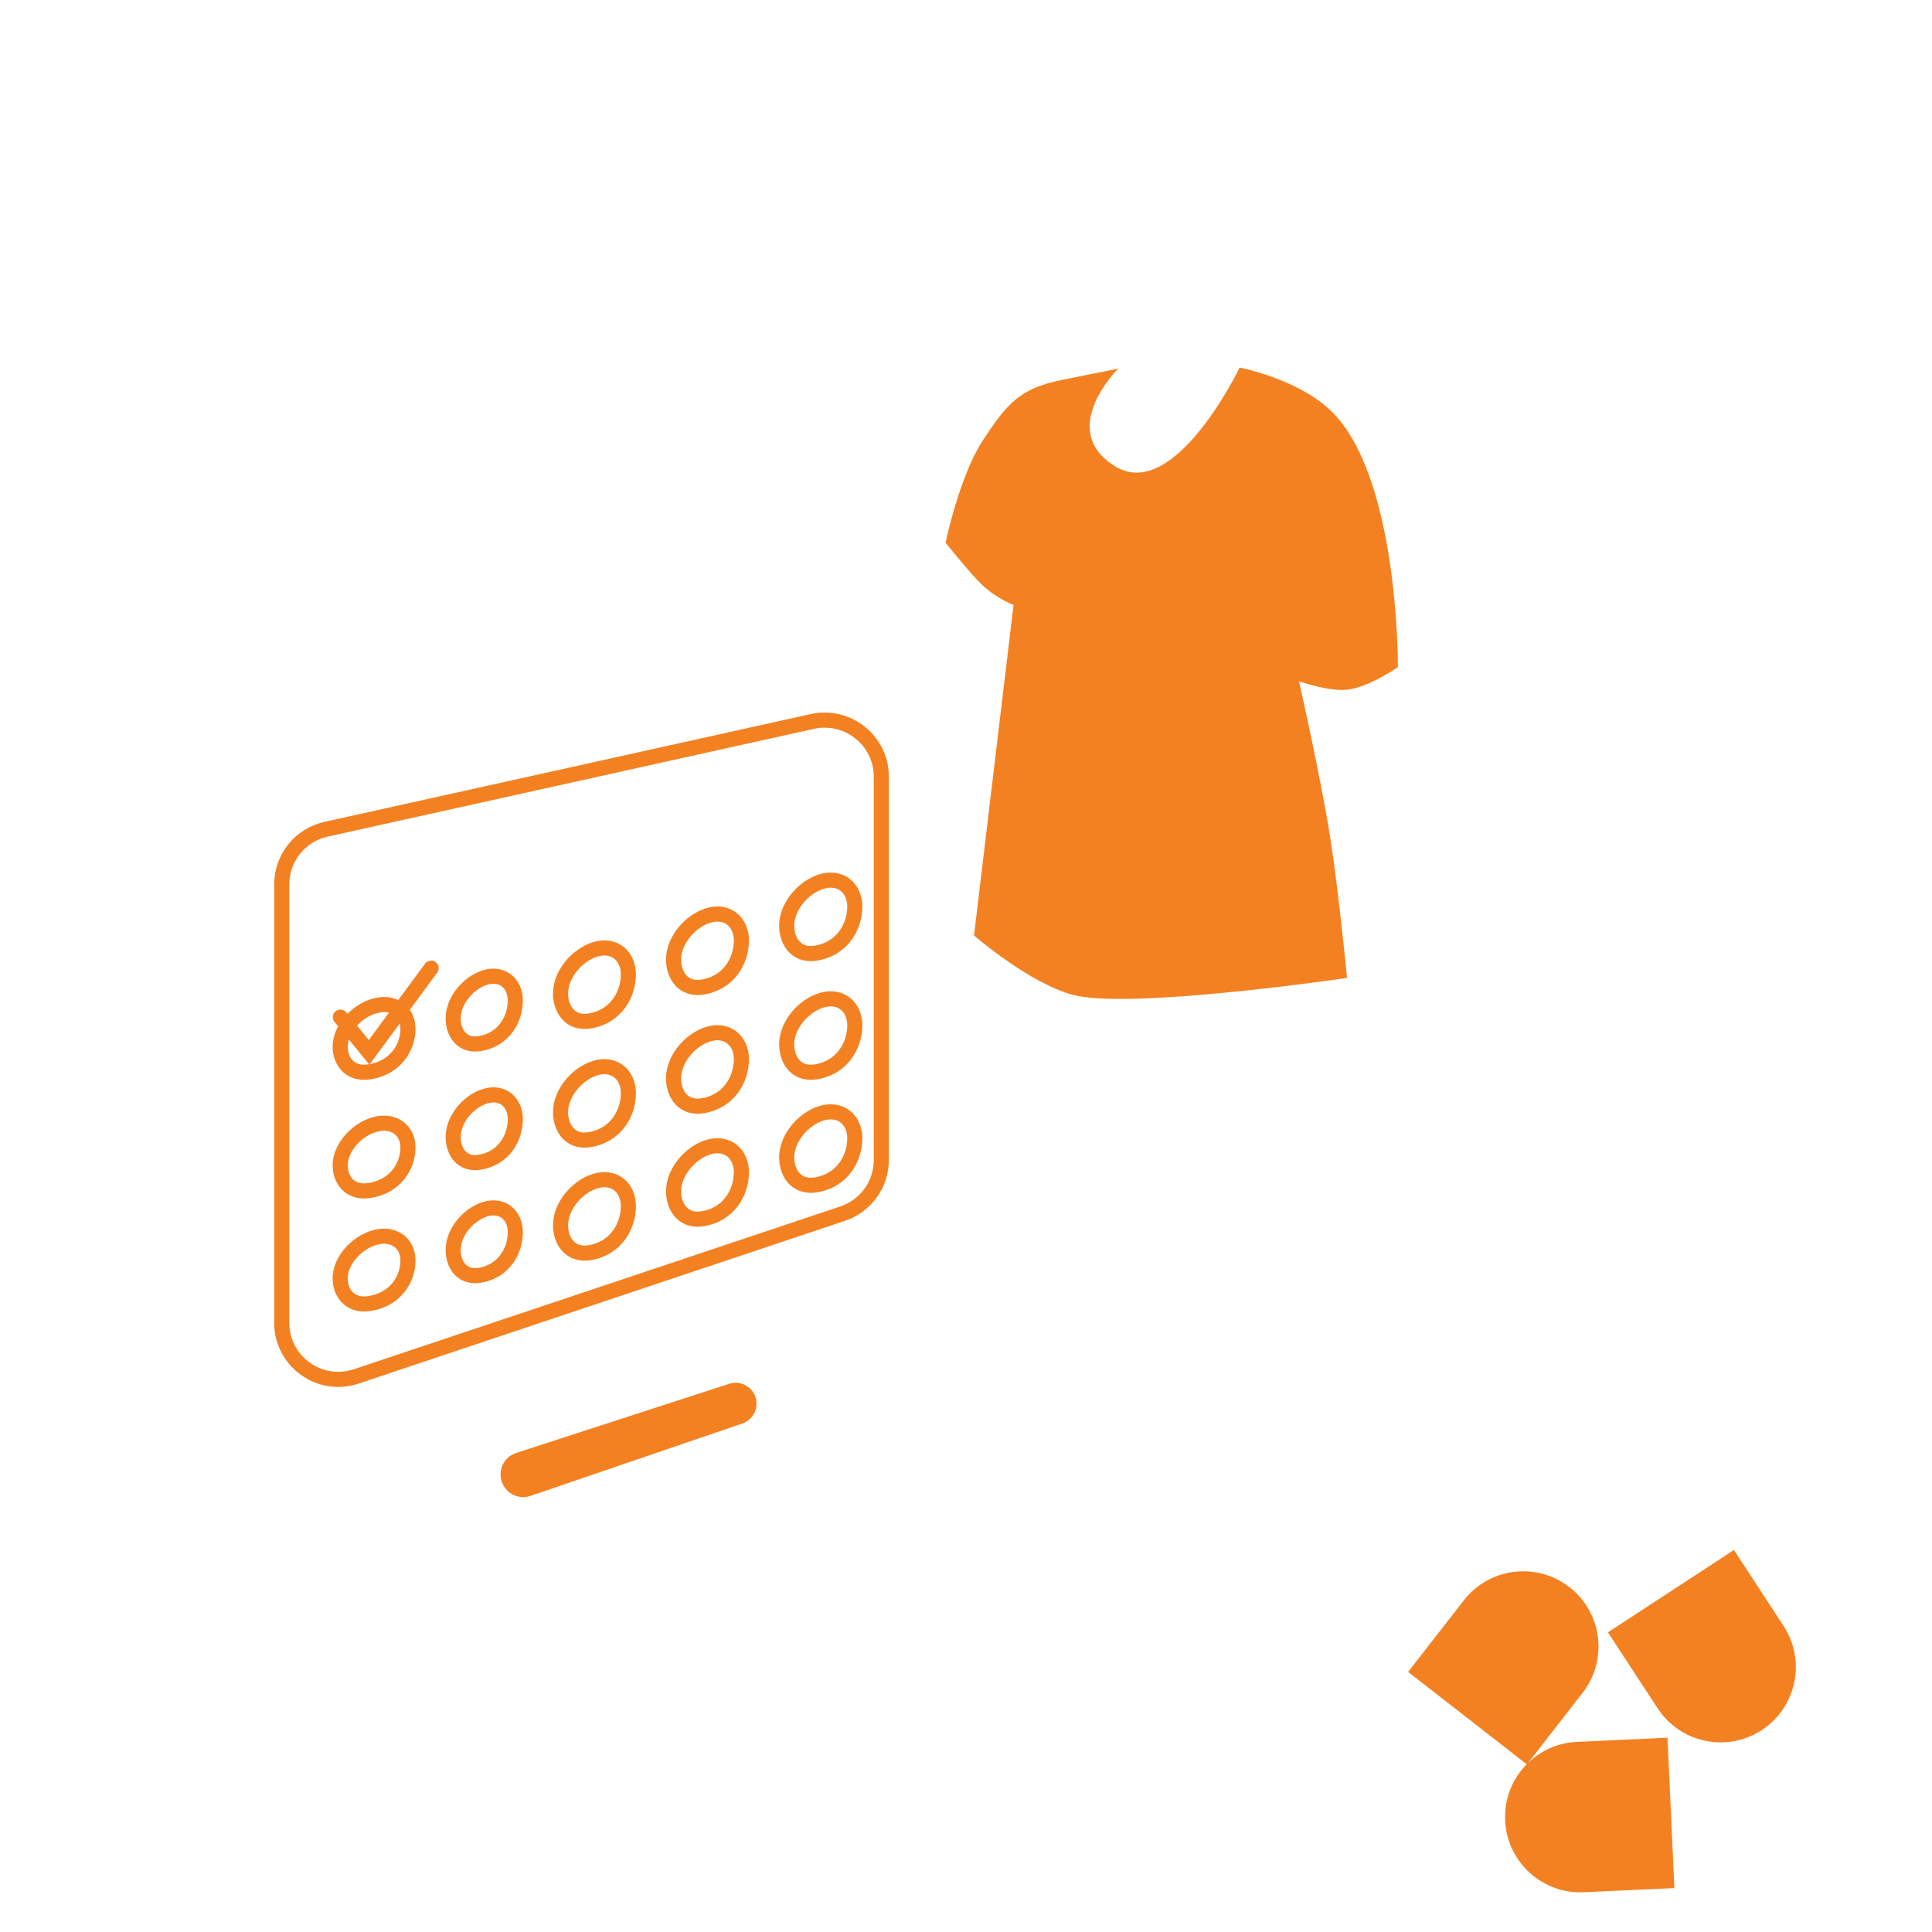 <?xml version="1.0" encoding="utf-8"?>
<!-- Generator: Adobe Illustrator 16.0.0, SVG Export Plug-In . SVG Version: 6.00 Build 0)  -->
<!DOCTYPE svg PUBLIC "-//W3C//DTD SVG 1.1//EN" "http://www.w3.org/Graphics/SVG/1.1/DTD/svg11.dtd">
<svg version="1.1" id="Layer_1" xmlns="http://www.w3.org/2000/svg" xmlns:xlink="http://www.w3.org/1999/xlink" x="0px" y="0px"
	 width="128px" height="128px" viewBox="0 0 128 128" enable-background="new 0 0 128 128" xml:space="preserve">
<path display="none" fill="#FFF1E4" d="M127.38,49.034c0,25.661-10.258,44.301-46.168,46.462
	C21.547,112.785,0.488,86.039,0.488,60.379c-1.08-33.227,22.563-27.306,45.088-44.303C93.902-20.392,127.38,23.372,127.38,49.034z"
	/>
<path display="none" fill="none" stroke="#323131" stroke-width="5" d="M59.571,110.686c0,1.711-2.708,1.744-4.333,2.146
	l-38.985,9.693c-2.271,0.565-4.458-1.2-4.458-3.602V23.687c0-1.789,1.245-3.322,2.957-3.645l38.977-7.349
	c2.228-0.418,4.283,1.331,4.283,3.645"/>
<path display="none" fill="none" stroke="#484848" stroke-width="3" d="M13.923,25.605c0-1.71,1.291-3.177,3.068-3.485l40.466-7.028
	c2.312-0.4,4.443,1.272,4.443,3.486v88.831c0,1.636-1.188,3.06-2.876,3.442l-40.475,9.272c-2.356,0.54-4.626-1.149-4.626-3.444
	V25.605z"/>
<path fill="none" stroke="#F48121" d="M18.667,58.594c0-1.755,1.22-3.275,2.934-3.655L53.813,47.8
	c2.349-0.518,4.576,1.26,4.576,3.655v25.402c0,1.607-1.031,3.039-2.567,3.551L23.6,91.191c-2.425,0.813-4.933-0.991-4.933-3.549
	V58.594z"/>
<path display="none" fill="#B5B5B5" d="M30.077,38.985c0.068-0.488,0.437-0.881,0.92-0.981l11.527-2.386
	c0.559-0.116,1.112,0.226,1.259,0.778c0.158,0.592-0.209,1.196-0.807,1.33l-11.489,2.562C30.693,40.465,29.965,39.793,30.077,38.985
	z"/>
<path display="none" fill="#F0F0F0" d="M30.691,43.435c0.085-0.628,0.557-1.134,1.177-1.265l14.513-3.058
	c0.723-0.153,1.438,0.29,1.625,1.003c0.199,0.758-0.27,1.529-1.033,1.703l-14.464,3.283C31.488,45.333,30.549,44.472,30.691,43.435z
	"/>
<path fill="#F48121" d="M33.165,97.643c0.019-0.635,0.434-1.188,1.037-1.383l14.108-4.58c0.702-0.227,1.46,0.137,1.723,0.825
	c0.277,0.731-0.106,1.55-0.847,1.804L35.15,99.105C34.16,99.445,33.135,98.689,33.165,97.643z"/>
<line display="none" fill="none" stroke="#D2D2D2" stroke-width="2" stroke-linecap="round" x1="23.671" y1="53.474" x2="23.671" y2="57.218"/>
<line display="none" fill="none" stroke="#D2D2D2" stroke-width="2" stroke-linecap="round" x1="26.717" y1="52.625" x2="26.717" y2="56.37"/>
<line display="none" fill="none" stroke="#D2D2D2" stroke-width="2" stroke-linecap="round" x1="29.72" y1="51.951" x2="29.72" y2="55.695"/>
<line display="none" fill="none" stroke="#D2D2D2" stroke-width="2" stroke-linecap="round" x1="32.708" y1="51.102" x2="32.708" y2="54.846"/>
<line display="none" fill="none" stroke="#D2D2D2" stroke-width="2" stroke-linecap="round" x1="35.703" y1="50.353" x2="35.703" y2="54.097"/>
<line display="none" fill="none" stroke="#D2D2D2" stroke-width="2" stroke-linecap="round" x1="38.699" y1="49.604" x2="38.699" y2="53.349"/>
<line display="none" fill="none" stroke="#D2D2D2" stroke-width="2" stroke-linecap="round" x1="41.694" y1="48.855" x2="41.694" y2="52.6"/>
<line display="none" fill="none" stroke="#D2D2D2" stroke-width="2" stroke-linecap="round" x1="44.69" y1="48.48" x2="44.69" y2="52.225"/>
<line display="none" fill="none" stroke="#D2D2D2" stroke-width="2" stroke-linecap="round" x1="47.685" y1="47.731" x2="47.685" y2="51.477"/>
<line display="none" fill="none" stroke="#D2D2D2" stroke-width="2" stroke-linecap="round" x1="50.679" y1="46.983" x2="50.679" y2="50.728"/>
<line display="none" fill="none" stroke="#D2D2D2" stroke-width="2" stroke-linecap="round" x1="53.687" y1="46.46" x2="53.687" y2="50.204"/>
<path fill="none" stroke="#F48121" stroke-linecap="round" d="M22.549,67.387l1.904,2.336l4.112-5.583"/>
<path display="none" fill="#434343" d="M48.801,25.993c-0.229-0.634,0.147-1.326,0.806-1.476l4.319-0.985
	c0.571-0.131,1.149,0.198,1.327,0.756l3.06,9.592c0.206,0.645-0.204,1.323-0.874,1.444l-4.006,0.725
	c-0.542,0.1-1.078-0.207-1.264-0.724L48.801,25.993z"/>
<path display="none" fill="#FABFA0" d="M63.132,35.471l4.501,3.557c0,0-0.289,1.951-0.563,3.182
	c-0.397,1.785-0.42,2.896-1.313,4.493c-0.584,1.047-1.875,2.433-1.875,2.433s-2.508-1.087-3.951-2.06
	c-4.309-2.899-7.9-10.67-7.9-10.67s-1.481-1.913-1.689-3.37c-0.093-0.651-0.173-1.051,0-1.685c0.129-0.473,0.114-0.925,0.562-1.123
	c0.701-0.309,0.562,1.872,0.562,1.872s1.129-3.932,3.01-2.808c2.249,1.341-0.232,2.754,0,4.493c0.139,1.037,0.564,2.621,0.564,2.621
	l3.951,2.995l3.198,3.183c0,0-0.174-2.179,0-3.556C62.374,37.603,63.132,35.471,63.132,35.471z"/>
<path display="none" fill="#323131" d="M66.406,62.055l16.1,1.685c0,0,0.115,4.681,0,7.676c-0.266,6.923-3.38,10.764-2.246,17.598
	c0.5,3.012,1.883,4.457,2.246,7.487c0.609,5.086-0.627,13.115-2.246,17.974c-1.311,3.934-1.311,6.364-1.311,6.364h-2.995
	c0,0-2.185-12.049-2.995-19.845c-0.363-3.502-0.75-8.985-0.75-8.985s-3.609-9.407-4.682-15.725
	C66.711,71.438,66.406,62.055,66.406,62.055z"/>
<path display="none" fill="#484848" d="M72.959,59.433h14.977c0,0,0.865,8.987,0.75,11.982c-0.268,6.923-3.383,10.765-2.248,17.597
	c0.5,3.014,1.886,4.459,2.248,7.488c0.607,5.086-1.658,7.832-2.248,12.919c-0.514,4.438-0.748,11.419-0.748,11.419h-3.557
	c0,0-2.185-12.049-2.996-19.845c-0.365-3.502-0.748-8.985-0.748-8.985s-3.611-9.408-4.682-15.725
	C72.889,71.438,72.959,59.433,72.959,59.433z"/>
<path fill="#F48121" d="M70.338,25.174c1.29-0.26,3.744-0.75,3.744-0.75s-4.119,4.079-0.188,6.481
	c3.932,2.403,8.237-6.553,8.237-6.553s3.772,0.729,5.99,2.809c4.578,4.298,4.493,17.037,4.493,17.037s-1.938,1.35-3.371,1.497
	c-1.254,0.129-3.184-0.561-3.184-0.561s1.422,6.245,2.062,10.296c0.573,3.637,1.122,9.36,1.122,9.36s-14.389,2.122-18.161,1.124
	c-2.884-0.766-6.551-3.932-6.551-3.932l2.618-21.903c0,0-1.072-0.39-2.06-1.31c-0.757-0.708-2.442-2.809-2.442-2.809
	s0.911-4.39,2.442-6.739C66.715,26.732,67.561,25.736,70.338,25.174z"/>
<path display="none" fill="#393939" d="M82.249,120.838h3.252v5.241H75.018c0,0,1.463-1.761,3.043-2.245
	c1.019-0.313,2.017,0.104,2.875-0.749C81.596,122.43,82.249,120.838,82.249,120.838z"/>
<path display="none" fill="#404040" d="M75.973,120.838h2.789v5.241h-8.984c0,0,1.254-1.761,2.607-2.245
	c0.871-0.313,1.729,0.104,2.463-0.749C75.413,122.43,75.973,120.838,75.973,120.838z"/>
<path fill="#F48121" d="M118.166,107.723c1.507,2.305,0.857,5.396-1.447,6.901c-2.305,1.508-5.396,0.856-6.9-1.448l-3.289-5.029
	l8.35-5.457L118.166,107.723z"/>
<path display="none" fill="#F0F0F0" d="M103.242,103.113c-1.508-2.305-0.859-5.395,1.445-6.9c2.308-1.507,5.396-0.859,6.903,1.446
	l3.286,5.03l-8.348,5.455L103.242,103.113z"/>
<path fill="#F48121" d="M104.928,125.366c-2.75,0.127-5.082-2.003-5.209-4.755c-0.125-2.75,2.002-5.082,4.754-5.207l6.002-0.278
	l0.457,9.964L104.928,125.366z"/>
<path display="none" fill="#F0F0F0" d="M116.479,114.854c2.752-0.125,5.088,2.004,5.211,4.754c0.129,2.752-2.002,5.084-4.752,5.209
	l-6.004,0.275l-0.457-9.963L116.479,114.854z"/>
<path fill="#F48121" d="M96.982,106.027c1.692-2.174,4.826-2.563,7-0.871c2.172,1.691,2.563,4.824,0.871,6.998l-3.691,4.742
	l-7.871-6.127L96.982,106.027z"/>
<path display="none" fill="#F0F0F0" d="M97.471,121.641c-1.691,2.172-4.824,2.563-6.998,0.871c-2.175-1.691-2.563-4.824-0.871-6.998
	l3.689-4.744l7.871,6.127L97.471,121.641z"/>
<path fill="none" stroke="#F48121" d="M27.028,68.16c0,1.227-0.821,2.593-2.567,2.854c-0.55,0.084-0.987-0.039-1.3-0.277
	c-0.315-0.238-0.537-0.625-0.607-1.12c-0.087-0.626,0.145-1.272,0.585-1.825c0.441-0.557,1.066-0.979,1.693-1.152l-0.102-0.361
	l0.102,0.361c0.646-0.183,1.193-0.068,1.572,0.207C26.782,67.117,27.028,67.577,27.028,68.16z"/>
<path fill="none" stroke="#F48121" d="M32.142,64.762L32.142,64.762c0.585-0.178,1.077-0.066,1.419,0.202
	c0.346,0.271,0.58,0.729,0.58,1.324c0,1.248-0.774,2.599-2.365,2.856c-0.497,0.078-0.889-0.039-1.173-0.273
	c-0.288-0.234-0.498-0.619-0.563-1.124c-0.083-0.636,0.136-1.288,0.545-1.841S31.572,64.936,32.142,64.762z"/>
<path fill="none" stroke="#F48121" d="M39.439,62.897L39.439,62.897c0.64-0.193,1.179-0.073,1.557,0.221
	c0.38,0.296,0.635,0.797,0.635,1.44c0,1.346-0.84,2.808-2.572,3.086c-0.542,0.086-0.973-0.041-1.286-0.297
	c-0.316-0.261-0.545-0.678-0.617-1.224c-0.09-0.688,0.149-1.396,0.592-1.99C38.193,63.538,38.818,63.085,39.439,62.897z"/>
<path fill="none" stroke="#F48121" d="M46.928,60.651L46.928,60.651c0.639-0.193,1.179-0.073,1.556,0.22
	c0.38,0.295,0.635,0.798,0.635,1.44c0,1.347-0.84,2.807-2.571,3.085c-0.542,0.088-0.974-0.041-1.287-0.295
	c-0.316-0.263-0.545-0.679-0.617-1.226c-0.09-0.689,0.149-1.395,0.593-1.99C45.681,61.291,46.306,60.838,46.928,60.651z"/>
<path fill="none" stroke="#F48121" d="M54.431,58.404L54.431,58.404c0.642-0.193,1.185-0.072,1.564,0.221
	c0.381,0.296,0.638,0.797,0.638,1.439c0,1.348-0.846,2.809-2.583,3.087c-0.545,0.087-0.98-0.041-1.293-0.298
	c-0.318-0.258-0.547-0.675-0.619-1.222c-0.091-0.688,0.15-1.395,0.595-1.99C53.178,59.045,53.807,58.592,54.431,58.404z"/>
<path display="none" fill="#F0F0F0" d="M27.402,39.988c0,1.586-1,3.351-3.091,3.687c-1.364,0.219-2.326-0.636-2.501-1.963
	c-0.227-1.723,1.212-3.421,2.729-3.877C26.13,37.356,27.402,38.401,27.402,39.988z"/>
<path display="none" fill="#F0F0F0" d="M29.649,47.305c0,0-0.428,0.125-4.069,1.019c-2.445,0.601-6.041,1.453-6.041,1.37
	c-0.004-3.111,2.095-6.124,4.716-6.941C27.007,41.896,29.649,44.464,29.649,47.305z"/>
<path fill="none" stroke="#F48121" d="M27.028,76.023c0,1.227-0.821,2.593-2.567,2.854c-0.55,0.083-0.987-0.041-1.3-0.279
	c-0.315-0.24-0.537-0.623-0.607-1.119c-0.087-0.627,0.145-1.272,0.585-1.826c0.441-0.555,1.066-0.979,1.693-1.153l-0.102-0.358
	l0.102,0.358c0.646-0.183,1.193-0.065,1.572,0.208C26.782,74.98,27.028,75.439,27.028,76.023z"/>
<path fill="none" stroke="#F48121" d="M32.142,72.625L32.142,72.625c0.585-0.18,1.077-0.066,1.419,0.2
	c0.346,0.271,0.58,0.731,0.58,1.323c0,1.25-0.774,2.6-2.365,2.855c-0.497,0.081-0.889-0.037-1.173-0.271
	c-0.288-0.235-0.498-0.621-0.563-1.125c-0.083-0.635,0.136-1.289,0.545-1.84C30.995,73.217,31.572,72.797,32.142,72.625z"/>
<path fill="none" stroke="#F48121" d="M39.439,70.762L39.439,70.762c0.64-0.195,1.179-0.072,1.557,0.221
	c0.38,0.295,0.635,0.795,0.635,1.438c0,1.349-0.84,2.808-2.572,3.085c-0.542,0.09-0.973-0.041-1.286-0.295
	c-0.316-0.26-0.545-0.677-0.617-1.225c-0.09-0.688,0.149-1.393,0.592-1.988C38.193,71.4,38.818,70.947,39.439,70.762z"/>
<path fill="none" stroke="#F48121" d="M46.928,68.514L46.928,68.514c0.639-0.193,1.179-0.072,1.556,0.221
	c0.38,0.295,0.635,0.799,0.635,1.439c0,1.348-0.84,2.809-2.571,3.086c-0.542,0.088-0.974-0.041-1.287-0.296
	c-0.316-0.26-0.545-0.677-0.617-1.223c-0.09-0.688,0.149-1.396,0.593-1.991C45.681,69.154,46.306,68.701,46.928,68.514z"/>
<path fill="none" stroke="#F48121" d="M54.431,66.268L54.431,66.268c0.642-0.192,1.185-0.072,1.564,0.223
	c0.381,0.294,0.638,0.796,0.638,1.438c0,1.346-0.846,2.809-2.583,3.086c-0.545,0.088-0.98-0.041-1.293-0.298
	c-0.318-0.258-0.547-0.676-0.619-1.222c-0.091-0.688,0.15-1.395,0.595-1.99C53.178,66.906,53.807,66.456,54.431,66.268z"/>
<path fill="none" stroke="#F48121" d="M27.028,83.512c0,1.229-0.821,2.594-2.567,2.854c-0.55,0.081-0.987-0.04-1.3-0.279
	c-0.315-0.239-0.537-0.623-0.607-1.121c-0.087-0.625,0.145-1.271,0.585-1.825c0.441-0.554,1.066-0.978,1.693-1.154l-0.102-0.357
	l0.102,0.357c0.646-0.18,1.193-0.064,1.572,0.209C26.782,82.469,27.028,82.928,27.028,83.512z"/>
<path fill="none" stroke="#F48121" d="M32.142,80.111L32.142,80.111c0.585-0.176,1.077-0.065,1.419,0.201
	c0.346,0.271,0.58,0.73,0.58,1.326c0,1.248-0.774,2.598-2.365,2.854c-0.497,0.079-0.889-0.038-1.173-0.271
	c-0.288-0.236-0.498-0.619-0.563-1.125c-0.083-0.637,0.136-1.289,0.545-1.842C30.995,80.705,31.572,80.285,32.142,80.111z"/>
<path fill="none" stroke="#F48121" d="M39.439,78.249L39.439,78.249c0.64-0.194,1.179-0.074,1.557,0.22
	c0.38,0.297,0.635,0.797,0.635,1.439c0,1.348-0.84,2.808-2.572,3.086c-0.542,0.088-0.973-0.041-1.286-0.297
	c-0.316-0.258-0.545-0.676-0.617-1.223c-0.09-0.688,0.149-1.396,0.592-1.988C38.193,78.891,38.818,78.436,39.439,78.249z"/>
<path fill="none" stroke="#F48121" d="M46.928,76.002L46.928,76.002c0.639-0.193,1.179-0.072,1.556,0.221
	c0.38,0.297,0.635,0.799,0.635,1.44c0,1.346-0.84,2.808-2.571,3.085c-0.542,0.087-0.974-0.041-1.287-0.297
	c-0.316-0.26-0.545-0.676-0.617-1.223c-0.09-0.688,0.149-1.396,0.593-1.99C45.681,76.643,46.306,76.189,46.928,76.002z"/>
<path fill="none" stroke="#F48121" d="M54.431,73.755L54.431,73.755c0.642-0.192,1.185-0.071,1.564,0.222
	c0.381,0.295,0.638,0.797,0.638,1.438c0,1.349-0.846,2.81-2.583,3.087c-0.545,0.087-0.98-0.041-1.293-0.298
	c-0.318-0.259-0.547-0.677-0.619-1.224c-0.091-0.688,0.15-1.395,0.595-1.987C53.178,74.396,53.807,73.943,54.431,73.755z"/>
<path display="none" fill="#FABFA0" d="M86.471,45.267c0,0,1.95,0.319,3.074,0.108c2.422-0.453,1.438-0.424,3.071-1.177
	c0,0,0.581,6.947,1.872,11.491c1.013,3.565,3.559,8.8,3.559,8.8s1.666,0.888,2.245,1.873c0.567,0.964,0.562,2.06,0.374,2.435
	c-0.238,0.476-0.672-0.28-1.123-0.563c-0.886-0.555-1.121-2.809-1.121-1.871s-0.375,2.81-0.563,1.312
	c-0.188-1.497-3.193-3.928-5.057-7.115c-2.258-3.867-3.635-6.047-5.054-10.295C87.008,48.04,86.471,45.267,86.471,45.267z"/>
<path display="none" fill="#FABFA0" d="M71.628,7.389c1.83-1.881,3.929-1.614,6.552-1.498c2.198,0.098,3.852-0.034,5.43,1.498
	c1.545,1.498,1.938,3.106,1.687,5.242c-0.377,3.183-5.804,5.804-5.804,5.804v5.054l4.773,1.477c0,0-6.353,10.231-10.205,7.322
	c-2.176-1.645-4.232-4.502-2.432-6.552c0.713-0.81,2.432-1.311,2.432-1.311l0.377-3.557c0,0-1.742,0.552-2.809-0.374
	c-2.166-1.878-1.313-3.37-1.313-7.301C70.316,11.042,70.127,8.93,71.628,7.389z"/>
<path display="none" fill="#414141" d="M80.9,4.296c0,0,0.988-2.182,2.244-2.808c2.153-1.073,5.107-0.243,5.805,2.059
	c0.488,1.616-0.104,2.938-1.311,4.12c-0.912,0.893-2.994,1.31-2.994,1.31s1.424,3.588,0.561,5.616
	c-0.945,2.221-5.057,3.557-5.057,3.557s2.996-6.365-1.496-7.114c-1.685-0.28-1.496,4.306-1.496,4.306s-1.708-1.796-2.436-3.182
	C74.109,10.992,73.6,8.977,73.6,8.977s-1.633,1.264-2.062,2.434c-0.429,1.167,0,3.182,0,3.182s-1.45-1.795-1.687-3.182
	c-0.48-2.844,1.315-4.812,3.746-6.365C76.012,3.5,80.9,4.296,80.9,4.296z"/>
</svg>
